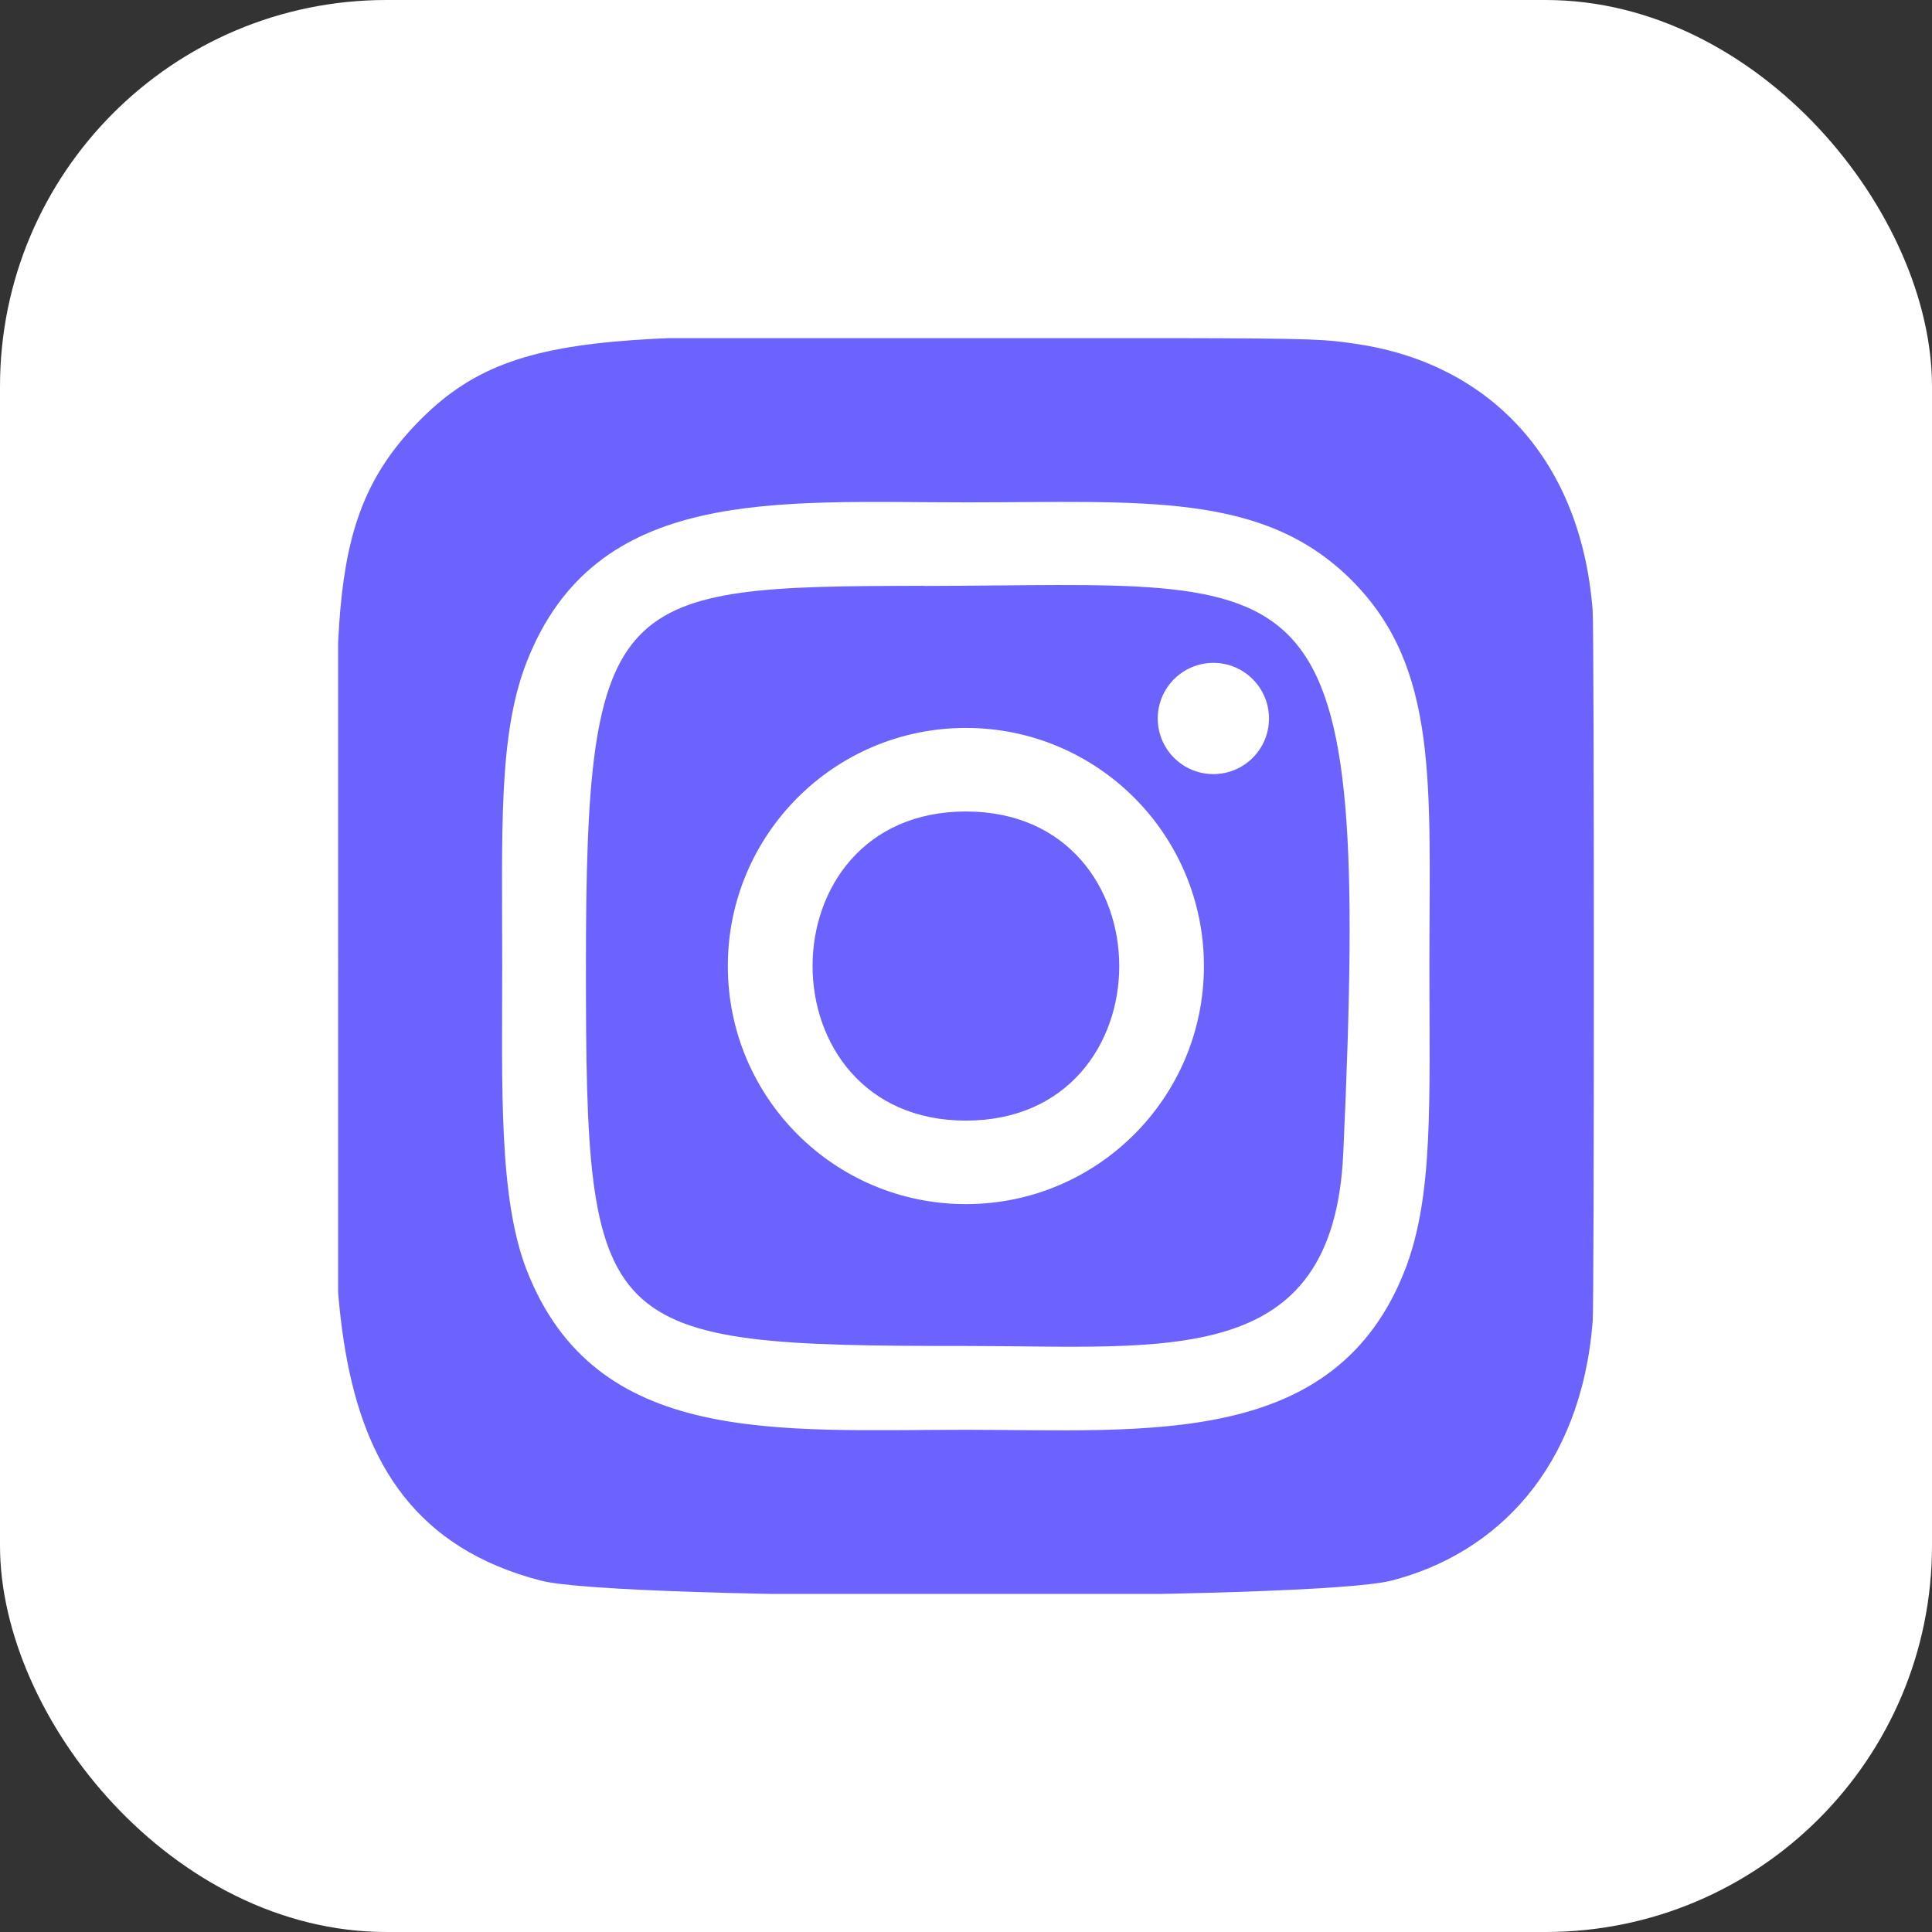 <svg width="40" height="40" viewBox="0 0 40 40" fill="none" xmlns="http://www.w3.org/2000/svg">
<rect x="0" y="0" width="40" height="40" fill="#333333" stroke="none"/>
<rect width="40" height="40" rx="8" fill="white"/>
<g clip-path="url(#clip0_2902_968)">
<path d="M8.626 8.769C6.582 10.891 7.001 13.146 7.001 19.994C7.001 25.682 6.008 31.384 11.202 32.726C12.824 33.143 27.193 33.143 28.812 32.724C30.975 32.166 32.734 30.412 32.975 27.354C33.008 26.927 33.008 13.07 32.974 12.634C32.718 9.377 30.713 7.499 28.07 7.119C27.465 7.031 27.343 7.005 24.236 7C13.216 7.005 10.8 6.514 8.626 8.769V8.769Z" fill="#6C63FF"/>
<path d="M19.998 10.401C16.064 10.401 12.329 10.051 10.902 13.712C10.313 15.225 10.398 17.189 10.398 20.001C10.398 22.469 10.319 24.788 10.902 26.289C12.326 29.953 16.091 29.602 19.996 29.602C23.762 29.602 27.646 29.994 29.09 26.289C29.681 24.761 29.594 22.826 29.594 20.001C29.594 16.251 29.801 13.829 27.982 12.011C26.14 10.17 23.65 10.401 19.994 10.401H19.998ZM19.138 12.131C27.343 12.118 28.387 11.206 27.811 23.877C27.606 28.359 24.194 27.867 19.999 27.867C12.351 27.867 12.131 27.648 12.131 19.997C12.131 12.256 12.737 12.135 19.138 12.129V12.131ZM25.122 13.724C24.486 13.724 23.97 14.24 23.97 14.876C23.97 15.512 24.486 16.027 25.122 16.027C25.758 16.027 26.273 15.512 26.273 14.876C26.273 14.24 25.758 13.724 25.122 13.724V13.724ZM19.998 15.071C17.275 15.071 15.069 17.279 15.069 20.001C15.069 22.724 17.275 24.93 19.998 24.93C22.72 24.93 24.926 22.724 24.926 20.001C24.926 17.279 22.72 15.071 19.998 15.071V15.071ZM19.998 16.801C24.228 16.801 24.234 23.201 19.998 23.201C15.768 23.201 15.762 16.801 19.998 16.801Z" fill="white"/>
</g>
<defs>
<clipPath id="clip0_2902_968">
<rect width="26" height="26" fill="white" transform="translate(7 7)"/>
</clipPath>
</defs>
</svg>
